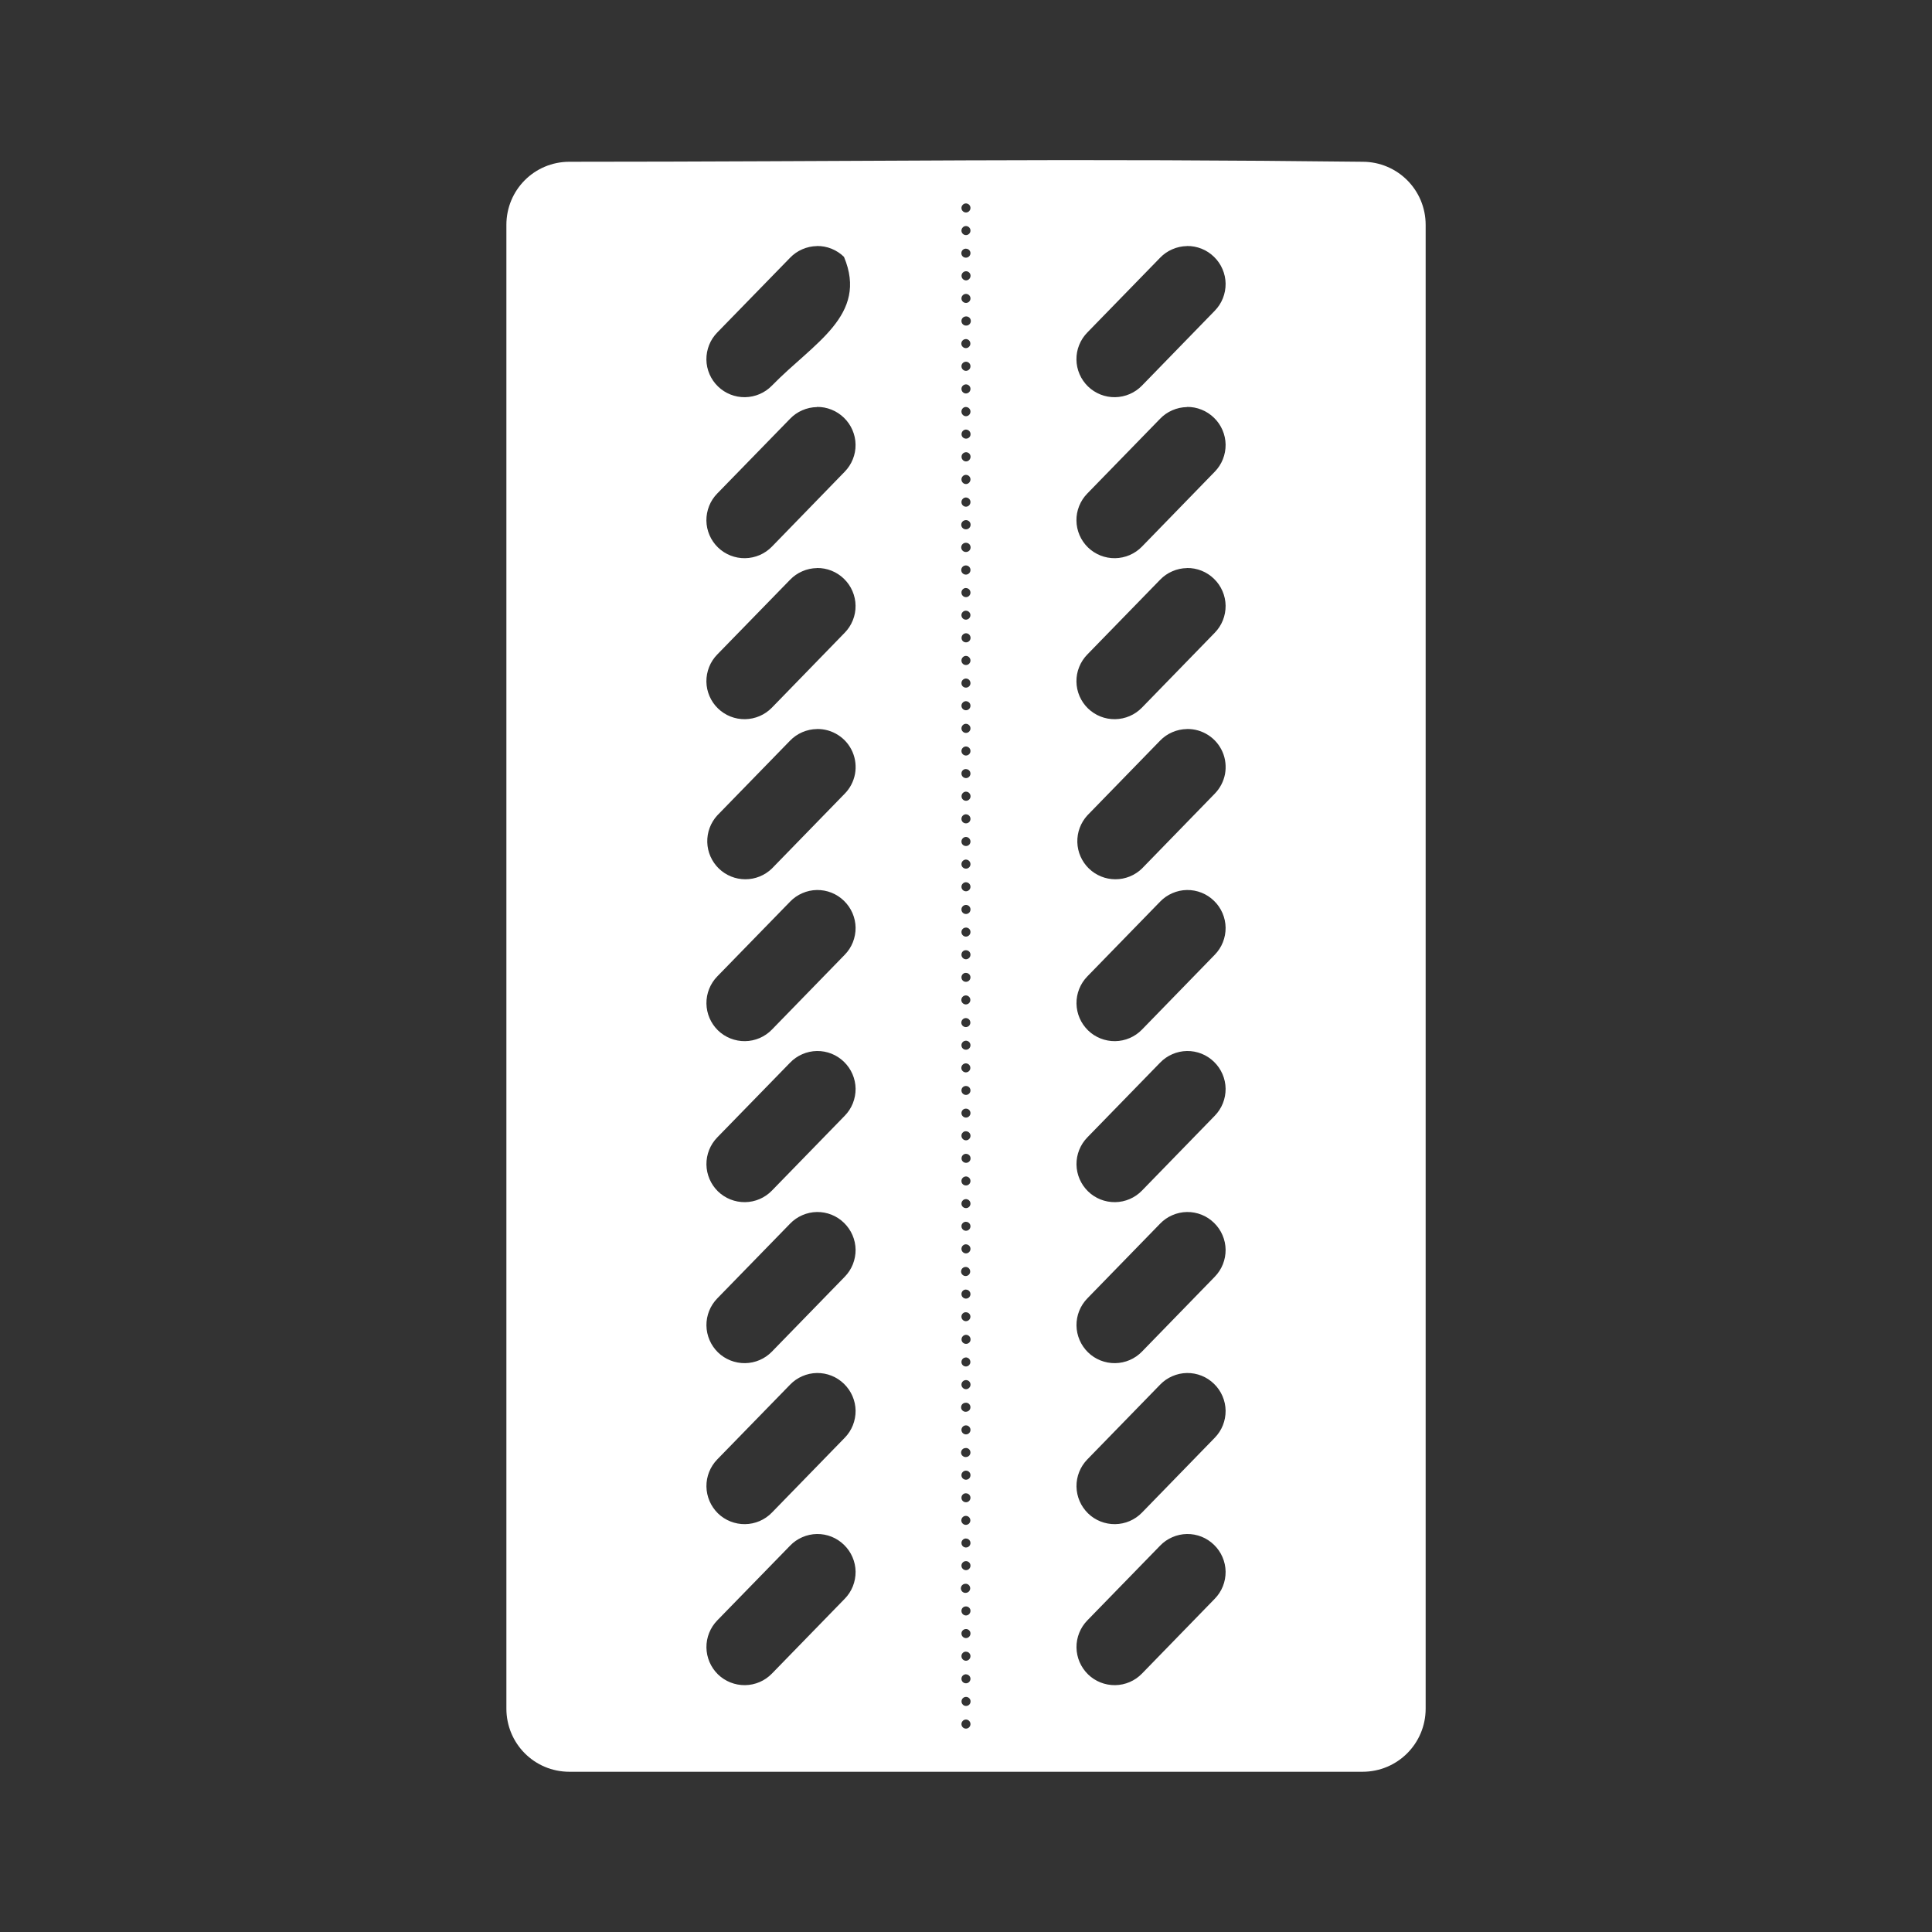 <svg width="48" height="48" viewBox="0 0 48 48" fill="none" xmlns="http://www.w3.org/2000/svg">
<path fill-rule="evenodd" clip-rule="evenodd" d="M0 0V48H48V0H0ZM23.998 3.984C27.283 3.969 30.567 3.981 33.852 4.019C34.721 4.019 35.42 4.719 35.42 5.588V42.449C35.42 43.319 34.72 44.019 33.851 44.019H14.147C13.277 44.019 12.581 43.319 12.581 42.449V5.588C12.581 4.718 13.278 4.019 14.147 4.019C17.464 4.019 20.731 3.996 23.999 3.984H23.998ZM23.992 5.054C23.963 5.056 23.937 5.069 23.918 5.09C23.898 5.111 23.887 5.138 23.887 5.167C23.887 5.197 23.899 5.225 23.92 5.246C23.941 5.267 23.969 5.279 23.999 5.279C24.029 5.279 24.057 5.267 24.078 5.246C24.099 5.225 24.111 5.197 24.111 5.167C24.111 5.152 24.108 5.137 24.102 5.122C24.096 5.108 24.087 5.096 24.076 5.085C24.064 5.075 24.051 5.066 24.037 5.061C24.023 5.056 24.007 5.053 23.992 5.054ZM23.992 5.616C23.963 5.618 23.937 5.631 23.918 5.652C23.898 5.673 23.887 5.7 23.887 5.729C23.887 5.759 23.899 5.787 23.92 5.808C23.941 5.829 23.969 5.841 23.999 5.841C24.029 5.841 24.057 5.829 24.078 5.808C24.099 5.787 24.111 5.759 24.111 5.729C24.111 5.714 24.108 5.699 24.102 5.684C24.096 5.67 24.087 5.658 24.076 5.647C24.064 5.637 24.051 5.628 24.037 5.623C24.023 5.618 24.007 5.615 23.992 5.616ZM20.295 6.112V6.114C20.17 6.116 20.047 6.143 19.933 6.193C19.819 6.242 19.715 6.314 19.629 6.404L17.82 8.261C17.733 8.35 17.664 8.455 17.618 8.571C17.572 8.687 17.549 8.81 17.55 8.935C17.552 9.059 17.578 9.182 17.628 9.297C17.677 9.411 17.748 9.514 17.838 9.601C18.018 9.776 18.261 9.872 18.512 9.868C18.763 9.864 19.003 9.761 19.178 9.581C20.208 8.521 21.58 7.838 20.968 6.381C20.879 6.294 20.774 6.226 20.658 6.179C20.543 6.133 20.419 6.11 20.295 6.112ZM29.488 6.112V6.114C29.363 6.116 29.24 6.143 29.126 6.193C29.012 6.242 28.908 6.314 28.822 6.404L27.014 8.261C26.927 8.35 26.858 8.455 26.812 8.571C26.765 8.686 26.742 8.81 26.744 8.935C26.745 9.059 26.772 9.182 26.821 9.296C26.87 9.411 26.942 9.514 27.031 9.601C27.212 9.776 27.454 9.872 27.705 9.868C27.956 9.864 28.196 9.761 28.371 9.581L30.18 7.721C30.267 7.632 30.336 7.527 30.382 7.411C30.428 7.295 30.451 7.172 30.45 7.047C30.448 6.923 30.422 6.8 30.372 6.685C30.323 6.571 30.252 6.468 30.162 6.381C30.073 6.294 29.968 6.225 29.852 6.179C29.736 6.133 29.613 6.11 29.488 6.112ZM23.982 6.179C23.953 6.183 23.927 6.197 23.909 6.22C23.891 6.242 23.883 6.27 23.885 6.299C23.887 6.328 23.9 6.354 23.922 6.374C23.943 6.393 23.971 6.403 24 6.402C24.061 6.4 24.11 6.352 24.111 6.29C24.111 6.229 24.061 6.18 24 6.179H23.982ZM24.002 6.739C23.972 6.739 23.943 6.751 23.922 6.772C23.901 6.793 23.889 6.822 23.889 6.852C23.889 6.914 23.939 6.966 24.002 6.966C24.063 6.965 24.112 6.914 24.113 6.852C24.113 6.837 24.11 6.823 24.105 6.809C24.099 6.795 24.091 6.783 24.081 6.773C24.071 6.762 24.058 6.754 24.045 6.748C24.031 6.742 24.017 6.739 24.002 6.739ZM23.992 7.302C23.977 7.303 23.963 7.307 23.95 7.313C23.936 7.32 23.925 7.329 23.915 7.34C23.905 7.351 23.898 7.364 23.893 7.378C23.888 7.392 23.886 7.406 23.887 7.421C23.888 7.436 23.892 7.45 23.898 7.463C23.905 7.477 23.914 7.488 23.925 7.498C23.936 7.508 23.949 7.515 23.963 7.52C23.977 7.525 23.991 7.527 24.006 7.526C24.036 7.524 24.064 7.511 24.083 7.488C24.103 7.466 24.113 7.437 24.111 7.407C24.109 7.377 24.096 7.35 24.073 7.33C24.051 7.31 24.022 7.3 23.992 7.302ZM23.992 7.862C23.963 7.864 23.936 7.877 23.917 7.898C23.897 7.919 23.887 7.946 23.887 7.975C23.887 8.037 23.937 8.089 24 8.089C24.016 8.09 24.032 8.087 24.046 8.082C24.061 8.076 24.075 8.068 24.086 8.056C24.097 8.045 24.106 8.032 24.112 8.017C24.118 8.003 24.12 7.987 24.12 7.971C24.119 7.955 24.115 7.94 24.109 7.926C24.102 7.911 24.092 7.899 24.08 7.888C24.068 7.878 24.054 7.871 24.039 7.866C24.024 7.861 24.008 7.86 23.992 7.862ZM23.992 8.425C23.962 8.426 23.934 8.439 23.914 8.461C23.894 8.482 23.883 8.511 23.884 8.541C23.885 8.571 23.898 8.599 23.92 8.619C23.941 8.639 23.97 8.65 24 8.649C24.015 8.648 24.029 8.645 24.043 8.639C24.056 8.633 24.068 8.624 24.078 8.613C24.088 8.602 24.096 8.59 24.102 8.576C24.107 8.562 24.109 8.547 24.108 8.533C24.108 8.518 24.105 8.503 24.098 8.49C24.092 8.476 24.084 8.464 24.073 8.454C24.062 8.444 24.049 8.436 24.035 8.431C24.021 8.426 24.007 8.423 23.992 8.424V8.425ZM23.992 8.987C23.964 8.989 23.937 9.002 23.918 9.022C23.898 9.043 23.887 9.071 23.887 9.099C23.887 9.161 23.937 9.214 24 9.214C24.03 9.213 24.058 9.201 24.079 9.179C24.1 9.158 24.111 9.129 24.111 9.099C24.111 9.084 24.108 9.069 24.102 9.054C24.096 9.04 24.087 9.028 24.076 9.017C24.065 9.007 24.051 8.999 24.037 8.993C24.023 8.988 24.007 8.986 23.992 8.987ZM23.992 9.55C23.964 9.552 23.937 9.565 23.918 9.585C23.898 9.606 23.887 9.633 23.887 9.661C23.887 9.724 23.937 9.777 24 9.776C24.03 9.775 24.058 9.763 24.079 9.741C24.1 9.72 24.111 9.691 24.111 9.661C24.111 9.646 24.108 9.631 24.102 9.617C24.095 9.603 24.087 9.59 24.075 9.58C24.064 9.569 24.051 9.561 24.037 9.556C24.022 9.551 24.007 9.549 23.992 9.55ZM20.295 10.11V10.114C20.17 10.116 20.047 10.143 19.933 10.193C19.819 10.242 19.715 10.314 19.629 10.404L17.82 12.261C17.733 12.35 17.664 12.455 17.618 12.571C17.572 12.687 17.549 12.81 17.55 12.935C17.552 13.059 17.578 13.182 17.628 13.297C17.677 13.411 17.748 13.514 17.838 13.601C18.018 13.776 18.261 13.872 18.512 13.868C18.763 13.864 19.003 13.761 19.178 13.581L20.986 11.72C21.073 11.631 21.142 11.526 21.188 11.41C21.235 11.295 21.258 11.171 21.256 11.046C21.255 10.922 21.228 10.799 21.179 10.685C21.13 10.57 21.058 10.467 20.969 10.38C20.88 10.293 20.775 10.224 20.659 10.178C20.543 10.131 20.42 10.108 20.295 10.11ZM29.488 10.11V10.114C29.363 10.116 29.24 10.143 29.126 10.193C29.012 10.242 28.908 10.314 28.822 10.404L27.014 12.261C26.927 12.35 26.858 12.455 26.812 12.571C26.765 12.686 26.742 12.81 26.744 12.934C26.745 13.059 26.772 13.182 26.821 13.296C26.87 13.411 26.942 13.514 27.031 13.601C27.212 13.776 27.454 13.872 27.705 13.868C27.956 13.864 28.196 13.761 28.371 13.581L30.18 11.72C30.267 11.631 30.336 11.526 30.382 11.41C30.428 11.294 30.451 11.171 30.45 11.046C30.448 10.922 30.422 10.799 30.372 10.684C30.323 10.57 30.252 10.467 30.162 10.38C30.073 10.293 29.968 10.224 29.852 10.178C29.736 10.131 29.613 10.108 29.488 10.11ZM23.98 10.112C23.954 10.117 23.93 10.131 23.913 10.151C23.896 10.172 23.887 10.198 23.887 10.225C23.887 10.288 23.937 10.341 24 10.341C24.03 10.34 24.059 10.328 24.079 10.306C24.1 10.284 24.111 10.255 24.111 10.225C24.111 10.195 24.099 10.167 24.078 10.146C24.058 10.125 24.029 10.113 24 10.112H23.98ZM24.002 10.672C23.987 10.672 23.972 10.675 23.958 10.681C23.944 10.687 23.932 10.696 23.921 10.706C23.911 10.717 23.903 10.73 23.897 10.744C23.892 10.758 23.889 10.773 23.889 10.788C23.889 10.85 23.939 10.898 24.002 10.898C24.017 10.898 24.031 10.895 24.044 10.89C24.058 10.884 24.07 10.876 24.08 10.866C24.091 10.856 24.099 10.844 24.105 10.83C24.11 10.817 24.113 10.803 24.113 10.788C24.113 10.758 24.102 10.729 24.081 10.708C24.06 10.686 24.032 10.674 24.002 10.673V10.672ZM24.002 11.235C23.987 11.235 23.972 11.238 23.959 11.244C23.945 11.249 23.932 11.258 23.922 11.268C23.911 11.279 23.903 11.292 23.897 11.306C23.892 11.319 23.889 11.334 23.889 11.349C23.889 11.411 23.939 11.465 24.002 11.464C24.063 11.464 24.112 11.41 24.113 11.349C24.113 11.334 24.111 11.319 24.105 11.306C24.1 11.292 24.092 11.28 24.081 11.269C24.071 11.258 24.059 11.25 24.045 11.244C24.031 11.238 24.017 11.235 24.002 11.235ZM23.992 11.798C23.963 11.8 23.936 11.812 23.917 11.834C23.897 11.855 23.887 11.882 23.887 11.911C23.887 11.973 23.937 12.027 24 12.026C24.061 12.026 24.11 11.972 24.111 11.911C24.111 11.896 24.108 11.88 24.102 11.866C24.096 11.852 24.087 11.839 24.076 11.829C24.065 11.818 24.052 11.81 24.037 11.805C24.023 11.799 24.007 11.797 23.992 11.798ZM23.992 12.36C23.963 12.362 23.936 12.375 23.917 12.397C23.897 12.418 23.887 12.446 23.887 12.475C23.887 12.538 23.937 12.589 24 12.589C24.061 12.588 24.11 12.537 24.111 12.475C24.111 12.445 24.1 12.416 24.079 12.395C24.058 12.373 24.03 12.361 24 12.36H23.992ZM23.992 12.923C23.962 12.924 23.933 12.937 23.913 12.959C23.892 12.981 23.881 13.011 23.882 13.041C23.883 13.071 23.896 13.1 23.918 13.12C23.94 13.141 23.97 13.152 24 13.151C24.03 13.151 24.059 13.139 24.081 13.117C24.102 13.096 24.114 13.067 24.114 13.037C24.114 13.006 24.102 12.977 24.081 12.956C24.059 12.934 24.03 12.922 24 12.922H23.992V12.923ZM23.992 13.485C23.962 13.486 23.933 13.499 23.912 13.521C23.892 13.544 23.88 13.573 23.881 13.604C23.883 13.634 23.896 13.663 23.918 13.683C23.94 13.704 23.97 13.715 24 13.714C24.03 13.714 24.059 13.702 24.081 13.681C24.102 13.659 24.114 13.63 24.114 13.6C24.114 13.569 24.102 13.54 24.081 13.518C24.059 13.497 24.03 13.485 24 13.485H23.992ZM23.992 14.048C23.977 14.049 23.962 14.052 23.949 14.058C23.935 14.064 23.923 14.073 23.913 14.084C23.892 14.106 23.881 14.136 23.882 14.166C23.883 14.196 23.896 14.225 23.918 14.245C23.94 14.266 23.97 14.277 24 14.276C24.03 14.275 24.058 14.263 24.079 14.241C24.1 14.22 24.111 14.191 24.111 14.161C24.111 14.146 24.108 14.13 24.102 14.117C24.096 14.102 24.087 14.09 24.076 14.079C24.064 14.069 24.051 14.06 24.037 14.055C24.023 14.05 24.007 14.047 23.992 14.048ZM20.295 14.112V14.114C20.17 14.116 20.047 14.143 19.933 14.193C19.819 14.242 19.715 14.314 19.629 14.404L17.82 16.261C17.733 16.35 17.664 16.455 17.618 16.571C17.572 16.687 17.549 16.81 17.55 16.935C17.552 17.059 17.578 17.182 17.628 17.297C17.677 17.411 17.748 17.514 17.838 17.601C18.018 17.776 18.261 17.872 18.512 17.868C18.763 17.864 19.003 17.761 19.178 17.581L20.986 15.721C21.073 15.632 21.142 15.527 21.188 15.411C21.235 15.296 21.258 15.172 21.256 15.047C21.255 14.923 21.228 14.8 21.179 14.686C21.13 14.571 21.058 14.468 20.969 14.381C20.88 14.294 20.774 14.225 20.659 14.179C20.543 14.133 20.419 14.11 20.295 14.112ZM29.488 14.112V14.114C29.363 14.116 29.24 14.143 29.126 14.193C29.012 14.242 28.908 14.314 28.822 14.404L27.014 16.261C26.927 16.35 26.858 16.455 26.812 16.571C26.765 16.686 26.742 16.81 26.744 16.934C26.745 17.059 26.772 17.182 26.821 17.296C26.87 17.411 26.942 17.514 27.031 17.601C27.212 17.776 27.454 17.872 27.705 17.868C27.956 17.864 28.196 17.761 28.371 17.581L30.18 15.721C30.267 15.632 30.336 15.527 30.382 15.411C30.428 15.295 30.451 15.172 30.45 15.047C30.448 14.923 30.422 14.8 30.372 14.685C30.323 14.571 30.252 14.468 30.162 14.381C30.073 14.294 29.968 14.225 29.852 14.179C29.736 14.133 29.613 14.11 29.488 14.112ZM23.98 14.61C23.953 14.615 23.93 14.629 23.912 14.65C23.895 14.671 23.886 14.697 23.887 14.724C23.887 14.754 23.899 14.782 23.92 14.803C23.941 14.824 23.969 14.836 23.999 14.836C24.029 14.836 24.057 14.824 24.078 14.803C24.099 14.782 24.111 14.754 24.111 14.724C24.111 14.694 24.099 14.666 24.079 14.644C24.058 14.623 24.03 14.611 24 14.61H23.98ZM23.98 15.173C23.959 15.176 23.939 15.186 23.923 15.2C23.907 15.214 23.896 15.233 23.89 15.253C23.884 15.274 23.885 15.296 23.891 15.316C23.897 15.337 23.909 15.355 23.925 15.369C23.942 15.383 23.961 15.392 23.983 15.395C24.004 15.397 24.025 15.394 24.045 15.385C24.064 15.376 24.081 15.362 24.092 15.344C24.104 15.326 24.11 15.305 24.11 15.284C24.11 15.224 24.061 15.174 24 15.173H23.98ZM24.002 15.733C23.987 15.733 23.972 15.736 23.958 15.742C23.944 15.748 23.932 15.757 23.921 15.767C23.911 15.778 23.903 15.791 23.897 15.805C23.892 15.819 23.889 15.834 23.889 15.849C23.889 15.911 23.939 15.961 24.002 15.959C24.063 15.959 24.112 15.909 24.113 15.849C24.113 15.819 24.102 15.79 24.081 15.768C24.061 15.746 24.032 15.734 24.002 15.733ZM23.992 16.296C23.963 16.298 23.936 16.311 23.917 16.333C23.897 16.354 23.887 16.382 23.887 16.411C23.887 16.473 23.937 16.523 24 16.522C24.061 16.522 24.11 16.472 24.111 16.411C24.111 16.395 24.108 16.38 24.102 16.366C24.096 16.352 24.087 16.339 24.076 16.328C24.065 16.317 24.052 16.309 24.037 16.303C24.023 16.298 24.008 16.295 23.992 16.296ZM23.992 16.858C23.963 16.86 23.936 16.874 23.916 16.895C23.897 16.917 23.886 16.945 23.887 16.974C23.887 17.036 23.937 17.086 24 17.084C24.061 17.084 24.11 17.035 24.111 16.974C24.111 16.958 24.108 16.943 24.102 16.929C24.096 16.914 24.088 16.901 24.077 16.89C24.065 16.879 24.052 16.871 24.038 16.865C24.023 16.86 24.008 16.857 23.992 16.858ZM23.992 17.421C23.963 17.423 23.937 17.436 23.918 17.457C23.898 17.478 23.887 17.505 23.887 17.534C23.887 17.564 23.899 17.592 23.92 17.613C23.941 17.634 23.969 17.646 23.999 17.646C24.029 17.646 24.057 17.634 24.078 17.613C24.099 17.592 24.111 17.564 24.111 17.534C24.111 17.519 24.108 17.503 24.102 17.489C24.096 17.475 24.087 17.463 24.076 17.452C24.064 17.442 24.051 17.433 24.037 17.428C24.023 17.423 24.007 17.42 23.992 17.421ZM23.992 17.983C23.963 17.985 23.937 17.998 23.917 18.019C23.898 18.041 23.887 18.068 23.887 18.097C23.887 18.127 23.899 18.155 23.92 18.176C23.941 18.197 23.969 18.209 23.999 18.209C24.029 18.209 24.057 18.197 24.078 18.176C24.099 18.155 24.111 18.127 24.111 18.097C24.111 18.082 24.108 18.066 24.102 18.052C24.096 18.038 24.087 18.025 24.076 18.015C24.065 18.004 24.052 17.996 24.037 17.99C24.023 17.985 24.007 17.982 23.992 17.983ZM20.295 18.113C20.171 18.115 20.048 18.141 19.933 18.191C19.819 18.24 19.716 18.311 19.629 18.401L17.82 20.259C17.654 20.441 17.565 20.68 17.572 20.926C17.579 21.172 17.682 21.405 17.858 21.577C18.035 21.749 18.271 21.845 18.517 21.845C18.763 21.846 19 21.75 19.177 21.579L20.987 19.719C21.119 19.585 21.207 19.415 21.242 19.231C21.276 19.046 21.255 18.855 21.181 18.683C21.107 18.511 20.983 18.364 20.825 18.263C20.667 18.161 20.483 18.108 20.295 18.112V18.113ZM29.488 18.113C29.363 18.115 29.241 18.141 29.126 18.191C29.012 18.24 28.909 18.311 28.822 18.401L27.014 20.259C26.848 20.441 26.759 20.68 26.766 20.926C26.773 21.172 26.876 21.405 27.052 21.577C27.229 21.749 27.465 21.845 27.711 21.845C27.957 21.846 28.194 21.75 28.371 21.579L30.18 19.719C30.311 19.585 30.4 19.415 30.435 19.231C30.469 19.046 30.448 18.855 30.374 18.683C30.299 18.511 30.176 18.364 30.018 18.263C29.86 18.161 29.676 18.108 29.488 18.112V18.113ZM23.992 18.546C23.963 18.548 23.937 18.561 23.918 18.582C23.898 18.603 23.887 18.63 23.887 18.659C23.887 18.689 23.899 18.717 23.92 18.738C23.941 18.759 23.969 18.771 23.999 18.771C24.029 18.771 24.057 18.759 24.078 18.738C24.099 18.717 24.111 18.689 24.111 18.659C24.111 18.644 24.108 18.628 24.102 18.614C24.096 18.6 24.087 18.588 24.076 18.577C24.064 18.567 24.051 18.558 24.037 18.553C24.023 18.548 24.007 18.545 23.992 18.546ZM23.98 19.108C23.953 19.112 23.929 19.126 23.912 19.146C23.895 19.167 23.886 19.193 23.887 19.22C23.887 19.242 23.893 19.264 23.906 19.282C23.918 19.3 23.936 19.315 23.956 19.323C23.976 19.332 23.999 19.334 24.02 19.33C24.042 19.326 24.062 19.315 24.078 19.299C24.093 19.284 24.104 19.264 24.109 19.242C24.113 19.221 24.111 19.198 24.103 19.178C24.094 19.157 24.08 19.14 24.062 19.127C24.044 19.115 24.022 19.108 24 19.108H23.98ZM24.002 19.668C23.987 19.668 23.972 19.671 23.958 19.677C23.944 19.683 23.932 19.692 23.921 19.702C23.911 19.713 23.903 19.726 23.897 19.74C23.892 19.754 23.889 19.769 23.889 19.784C23.889 19.846 23.939 19.896 24.002 19.895C24.063 19.895 24.112 19.845 24.113 19.785C24.113 19.755 24.102 19.726 24.081 19.704C24.061 19.682 24.032 19.67 24.002 19.669V19.668ZM23.992 20.231C23.963 20.233 23.936 20.247 23.916 20.268C23.897 20.29 23.886 20.318 23.887 20.347C23.887 20.408 23.937 20.457 24 20.456C24.015 20.456 24.029 20.453 24.042 20.448C24.056 20.442 24.068 20.434 24.078 20.424C24.089 20.414 24.097 20.402 24.102 20.388C24.108 20.375 24.111 20.36 24.111 20.346C24.111 20.316 24.1 20.287 24.079 20.266C24.058 20.244 24.03 20.232 24 20.231H23.992ZM23.992 20.794C23.963 20.796 23.936 20.809 23.917 20.831C23.897 20.852 23.887 20.88 23.887 20.909C23.887 20.971 23.937 21.019 24 21.019C24.015 21.019 24.029 21.016 24.042 21.011C24.056 21.005 24.068 20.997 24.078 20.987C24.089 20.977 24.097 20.965 24.102 20.951C24.108 20.938 24.111 20.924 24.111 20.909C24.111 20.893 24.108 20.878 24.102 20.864C24.096 20.85 24.087 20.837 24.076 20.826C24.065 20.815 24.052 20.807 24.037 20.801C24.023 20.796 24.008 20.793 23.992 20.794ZM23.992 21.356C23.963 21.358 23.936 21.372 23.916 21.393C23.897 21.415 23.886 21.443 23.887 21.472C23.887 21.533 23.937 21.582 24 21.581C24.015 21.581 24.029 21.578 24.042 21.573C24.056 21.567 24.068 21.559 24.078 21.549C24.089 21.539 24.097 21.527 24.102 21.513C24.108 21.5 24.111 21.485 24.111 21.471C24.111 21.441 24.1 21.412 24.079 21.391C24.058 21.369 24.03 21.357 24 21.356H23.992ZM23.992 21.919C23.963 21.921 23.937 21.934 23.918 21.955C23.898 21.976 23.887 22.003 23.887 22.032C23.887 22.062 23.899 22.09 23.92 22.111C23.941 22.132 23.969 22.144 23.999 22.144C24.029 22.144 24.057 22.132 24.078 22.111C24.099 22.09 24.111 22.062 24.111 22.032C24.111 22.017 24.108 22.002 24.102 21.988C24.096 21.973 24.087 21.961 24.076 21.95C24.064 21.94 24.051 21.931 24.037 21.926C24.023 21.921 24.007 21.918 23.992 21.919ZM20.295 22.112C20.17 22.114 20.047 22.141 19.933 22.191C19.819 22.24 19.715 22.312 19.629 22.402L17.82 24.259C17.645 24.439 17.548 24.681 17.551 24.932C17.555 25.184 17.658 25.423 17.837 25.599C18.017 25.774 18.26 25.87 18.511 25.867C18.762 25.864 19.002 25.761 19.177 25.581L20.987 23.721C21.074 23.632 21.143 23.527 21.189 23.411C21.235 23.295 21.258 23.172 21.257 23.047C21.255 22.923 21.229 22.8 21.179 22.685C21.13 22.571 21.058 22.468 20.969 22.381C20.88 22.294 20.774 22.225 20.659 22.179C20.543 22.133 20.419 22.11 20.295 22.112ZM29.488 22.112C29.363 22.114 29.24 22.141 29.126 22.191C29.012 22.24 28.908 22.312 28.822 22.402L27.014 24.259C26.839 24.439 26.742 24.681 26.745 24.932C26.749 25.184 26.852 25.423 27.032 25.599C27.211 25.774 27.454 25.87 27.705 25.867C27.956 25.864 28.196 25.761 28.371 25.581L30.18 23.721C30.267 23.632 30.336 23.527 30.382 23.411C30.428 23.295 30.451 23.172 30.45 23.047C30.448 22.923 30.422 22.8 30.372 22.685C30.323 22.571 30.252 22.468 30.162 22.381C30.073 22.294 29.968 22.225 29.852 22.179C29.736 22.133 29.613 22.11 29.488 22.112ZM23.992 22.483C23.977 22.484 23.963 22.488 23.95 22.494C23.936 22.501 23.924 22.51 23.915 22.521C23.905 22.532 23.897 22.545 23.892 22.559C23.888 22.573 23.886 22.588 23.887 22.602C23.887 22.617 23.891 22.632 23.898 22.645C23.904 22.658 23.913 22.67 23.924 22.68C23.936 22.69 23.948 22.697 23.962 22.702C23.976 22.707 23.991 22.709 24.006 22.708C24.036 22.706 24.064 22.692 24.084 22.67C24.103 22.648 24.113 22.618 24.111 22.588C24.11 22.559 24.096 22.531 24.074 22.511C24.051 22.491 24.022 22.481 23.992 22.483ZM23.992 23.046C23.964 23.047 23.937 23.059 23.917 23.08C23.898 23.1 23.887 23.128 23.887 23.156C23.886 23.218 23.937 23.271 24 23.27C24.03 23.269 24.058 23.257 24.079 23.235C24.1 23.214 24.111 23.185 24.111 23.155C24.111 23.14 24.108 23.125 24.102 23.111C24.096 23.097 24.087 23.084 24.076 23.074C24.064 23.064 24.051 23.056 24.037 23.051C24.023 23.046 24.007 23.044 23.992 23.045V23.046ZM23.98 23.608C23.954 23.612 23.93 23.625 23.913 23.645C23.896 23.666 23.887 23.692 23.887 23.718C23.886 23.78 23.937 23.833 24 23.833C24.03 23.832 24.058 23.82 24.079 23.798C24.1 23.777 24.111 23.748 24.111 23.718C24.111 23.703 24.108 23.689 24.102 23.676C24.097 23.662 24.089 23.65 24.078 23.64C24.068 23.63 24.056 23.622 24.042 23.616C24.029 23.611 24.015 23.608 24 23.608H23.98ZM23.98 24.171C23.954 24.175 23.93 24.189 23.913 24.209C23.896 24.23 23.887 24.255 23.887 24.282C23.887 24.344 23.937 24.395 24 24.393C24.061 24.393 24.11 24.343 24.111 24.283C24.111 24.221 24.061 24.172 24 24.171H23.98ZM23.992 24.731C23.963 24.732 23.935 24.745 23.915 24.766C23.895 24.787 23.884 24.816 23.884 24.845C23.884 24.874 23.897 24.902 23.918 24.923C23.939 24.943 23.967 24.955 23.996 24.955C24.025 24.955 24.053 24.943 24.075 24.923C24.095 24.902 24.108 24.874 24.108 24.845C24.108 24.816 24.098 24.787 24.077 24.766C24.057 24.745 24.029 24.732 24 24.731H23.992ZM23.992 25.294C23.963 25.295 23.935 25.308 23.915 25.329C23.895 25.35 23.884 25.379 23.884 25.408C23.884 25.437 23.897 25.465 23.918 25.486C23.939 25.506 23.967 25.518 23.996 25.518C24.025 25.518 24.053 25.506 24.075 25.486C24.095 25.465 24.108 25.437 24.108 25.408C24.108 25.379 24.098 25.35 24.077 25.329C24.057 25.308 24.029 25.295 24 25.294H23.992ZM23.992 25.856C23.963 25.858 23.936 25.871 23.917 25.892C23.897 25.913 23.886 25.941 23.887 25.97C23.887 26.032 23.937 26.082 24 26.08C24.061 26.08 24.11 26.031 24.111 25.97C24.111 25.954 24.108 25.939 24.102 25.925C24.096 25.91 24.088 25.898 24.076 25.887C24.065 25.876 24.052 25.868 24.038 25.863C24.023 25.857 24.008 25.855 23.992 25.856ZM20.295 26.112C20.17 26.114 20.047 26.141 19.933 26.191C19.819 26.24 19.715 26.312 19.629 26.402L17.82 28.259C17.645 28.439 17.548 28.681 17.551 28.932C17.555 29.184 17.658 29.423 17.837 29.599C18.017 29.774 18.26 29.87 18.511 29.867C18.762 29.864 19.002 29.761 19.177 29.581L20.987 27.721C21.074 27.632 21.143 27.527 21.189 27.411C21.235 27.295 21.258 27.172 21.257 27.047C21.255 26.923 21.229 26.8 21.179 26.685C21.13 26.571 21.058 26.468 20.969 26.381C20.88 26.294 20.774 26.225 20.659 26.179C20.543 26.133 20.419 26.11 20.295 26.112ZM29.488 26.112C29.363 26.114 29.24 26.141 29.126 26.191C29.012 26.24 28.908 26.312 28.822 26.402L27.014 28.259C26.839 28.439 26.742 28.681 26.745 28.932C26.749 29.184 26.852 29.423 27.032 29.599C27.211 29.774 27.454 29.87 27.705 29.867C27.956 29.864 28.196 29.761 28.371 29.581L30.18 27.721C30.267 27.632 30.336 27.527 30.382 27.411C30.428 27.295 30.451 27.172 30.45 27.047C30.448 26.923 30.422 26.8 30.372 26.685C30.323 26.571 30.252 26.468 30.162 26.381C30.073 26.294 29.968 26.225 29.852 26.179C29.736 26.133 29.613 26.11 29.488 26.112ZM23.992 26.419C23.963 26.42 23.935 26.433 23.915 26.454C23.895 26.475 23.884 26.504 23.884 26.533C23.884 26.562 23.897 26.59 23.918 26.611C23.939 26.631 23.967 26.643 23.996 26.643C24.025 26.643 24.053 26.631 24.075 26.611C24.095 26.59 24.108 26.562 24.108 26.533C24.108 26.504 24.098 26.475 24.077 26.454C24.057 26.433 24.029 26.42 24 26.419C23.997 26.419 23.995 26.419 23.992 26.419ZM23.992 26.981C23.964 26.982 23.937 26.994 23.917 27.015C23.898 27.035 23.887 27.063 23.887 27.091C23.887 27.121 23.899 27.149 23.92 27.17C23.941 27.191 23.969 27.203 23.999 27.203C24.029 27.203 24.057 27.191 24.078 27.17C24.099 27.149 24.111 27.121 24.111 27.091C24.111 27.076 24.108 27.062 24.102 27.049C24.097 27.035 24.089 27.023 24.078 27.013C24.068 27.003 24.056 26.995 24.042 26.989C24.029 26.984 24.015 26.981 24 26.981H23.992ZM23.992 27.544C23.964 27.545 23.937 27.557 23.917 27.578C23.898 27.598 23.887 27.626 23.887 27.654C23.887 27.684 23.899 27.712 23.92 27.733C23.941 27.754 23.969 27.766 23.999 27.766C24.029 27.766 24.057 27.754 24.078 27.733C24.099 27.712 24.111 27.684 24.111 27.654C24.111 27.64 24.108 27.625 24.102 27.612C24.097 27.598 24.089 27.586 24.078 27.576C24.068 27.566 24.056 27.558 24.042 27.552C24.029 27.547 24.015 27.544 24 27.544H23.992ZM23.98 28.106C23.954 28.11 23.93 28.124 23.913 28.145C23.895 28.165 23.886 28.191 23.887 28.218C23.887 28.248 23.899 28.276 23.92 28.297C23.941 28.319 23.97 28.331 24 28.331C24.029 28.331 24.058 28.319 24.079 28.297C24.1 28.276 24.112 28.248 24.112 28.218C24.111 28.156 24.062 28.108 24 28.106H23.98ZM24.002 28.666C23.987 28.666 23.972 28.669 23.958 28.674C23.945 28.68 23.932 28.689 23.921 28.699C23.911 28.71 23.903 28.722 23.897 28.736C23.892 28.75 23.889 28.765 23.889 28.78C23.889 28.842 23.939 28.89 24.002 28.89C24.017 28.89 24.031 28.887 24.044 28.882C24.058 28.876 24.07 28.868 24.08 28.858C24.091 28.848 24.099 28.836 24.105 28.822C24.11 28.809 24.113 28.794 24.113 28.78C24.113 28.765 24.11 28.751 24.105 28.737C24.099 28.723 24.091 28.711 24.081 28.701C24.071 28.69 24.058 28.682 24.045 28.676C24.031 28.67 24.017 28.667 24.002 28.667V28.666ZM23.992 29.229C23.963 29.231 23.936 29.244 23.917 29.265C23.897 29.286 23.886 29.314 23.887 29.343C23.887 29.405 23.937 29.453 24 29.452C24.015 29.452 24.029 29.449 24.042 29.444C24.056 29.438 24.068 29.43 24.078 29.42C24.089 29.41 24.097 29.398 24.102 29.384C24.108 29.371 24.111 29.357 24.111 29.342C24.111 29.327 24.108 29.311 24.102 29.297C24.096 29.283 24.087 29.27 24.076 29.26C24.065 29.249 24.052 29.241 24.037 29.235C24.023 29.23 24.007 29.228 23.992 29.229ZM23.992 29.792C23.963 29.794 23.936 29.806 23.917 29.828C23.897 29.849 23.887 29.876 23.887 29.905C23.887 29.967 23.937 30.015 24 30.015C24.015 30.015 24.029 30.012 24.042 30.007C24.056 30.001 24.068 29.993 24.078 29.983C24.089 29.973 24.097 29.961 24.102 29.947C24.108 29.934 24.111 29.919 24.111 29.905C24.111 29.89 24.108 29.874 24.102 29.86C24.096 29.846 24.087 29.833 24.076 29.823C24.065 29.812 24.052 29.804 24.037 29.799C24.023 29.793 24.007 29.791 23.992 29.792ZM20.295 30.112C20.17 30.114 20.047 30.141 19.933 30.191C19.819 30.24 19.715 30.312 19.629 30.402L17.82 32.259C17.645 32.439 17.548 32.681 17.551 32.932C17.555 33.184 17.658 33.423 17.837 33.599C18.017 33.774 18.26 33.87 18.511 33.867C18.762 33.864 19.002 33.761 19.177 33.581L20.987 31.721C21.074 31.632 21.143 31.527 21.189 31.411C21.235 31.295 21.258 31.172 21.257 31.047C21.255 30.923 21.229 30.8 21.179 30.685C21.13 30.571 21.058 30.468 20.969 30.381C20.88 30.294 20.774 30.225 20.659 30.179C20.543 30.133 20.419 30.11 20.295 30.112ZM29.488 30.112C29.363 30.114 29.24 30.141 29.126 30.191C29.012 30.24 28.908 30.312 28.822 30.402L27.014 32.259C26.839 32.439 26.742 32.681 26.745 32.932C26.749 33.184 26.852 33.423 27.032 33.599C27.211 33.774 27.454 33.87 27.705 33.867C27.956 33.864 28.196 33.761 28.371 33.581L30.18 31.721C30.267 31.632 30.336 31.527 30.382 31.411C30.428 31.295 30.451 31.172 30.45 31.047C30.448 30.923 30.422 30.8 30.372 30.685C30.323 30.571 30.252 30.468 30.162 30.381C30.073 30.294 29.968 30.225 29.852 30.179C29.736 30.133 29.613 30.11 29.488 30.112ZM23.992 30.354C23.963 30.356 23.936 30.369 23.917 30.39C23.897 30.411 23.886 30.439 23.887 30.468C23.887 30.49 23.894 30.512 23.907 30.53C23.92 30.549 23.938 30.563 23.958 30.571C23.979 30.579 24.002 30.581 24.024 30.576C24.046 30.571 24.065 30.56 24.081 30.544C24.096 30.527 24.106 30.507 24.11 30.485C24.113 30.462 24.11 30.44 24.101 30.42C24.091 30.399 24.076 30.382 24.057 30.371C24.038 30.359 24.015 30.354 23.993 30.355L23.992 30.354ZM23.992 30.914C23.963 30.916 23.937 30.929 23.917 30.95C23.898 30.971 23.887 30.999 23.887 31.028C23.887 31.058 23.899 31.086 23.92 31.107C23.941 31.128 23.969 31.14 23.999 31.14C24.029 31.14 24.057 31.128 24.078 31.107C24.099 31.086 24.111 31.058 24.111 31.028C24.111 31.013 24.108 30.997 24.102 30.983C24.096 30.969 24.087 30.957 24.076 30.946C24.064 30.936 24.051 30.927 24.037 30.922C24.023 30.917 24.007 30.914 23.992 30.915V30.914ZM23.992 31.477C23.977 31.477 23.961 31.48 23.947 31.486C23.933 31.492 23.92 31.501 23.909 31.512C23.898 31.523 23.89 31.537 23.885 31.551C23.88 31.566 23.877 31.581 23.878 31.597C23.879 31.613 23.883 31.628 23.89 31.641C23.898 31.655 23.907 31.667 23.919 31.677C23.931 31.687 23.945 31.694 23.96 31.699C23.975 31.703 23.991 31.704 24.006 31.702C24.034 31.698 24.06 31.684 24.078 31.662C24.096 31.64 24.106 31.611 24.104 31.583C24.102 31.554 24.09 31.528 24.069 31.508C24.048 31.488 24.021 31.477 23.992 31.477ZM23.98 32.04C23.954 32.044 23.93 32.058 23.913 32.078C23.896 32.099 23.887 32.124 23.887 32.151C23.887 32.173 23.893 32.195 23.905 32.213C23.918 32.232 23.935 32.246 23.955 32.255C23.976 32.264 23.998 32.266 24.02 32.262C24.042 32.258 24.062 32.247 24.078 32.232C24.093 32.216 24.104 32.197 24.109 32.175C24.113 32.153 24.111 32.131 24.103 32.11C24.095 32.09 24.08 32.072 24.062 32.059C24.044 32.047 24.022 32.04 24 32.04H23.98ZM23.98 32.602C23.959 32.605 23.939 32.615 23.923 32.629C23.907 32.643 23.896 32.662 23.89 32.682C23.884 32.703 23.885 32.725 23.891 32.745C23.897 32.766 23.909 32.784 23.925 32.798C23.942 32.812 23.961 32.821 23.983 32.824C24.004 32.826 24.025 32.823 24.045 32.814C24.064 32.805 24.081 32.791 24.092 32.773C24.104 32.755 24.11 32.734 24.11 32.713C24.11 32.653 24.061 32.603 24 32.603H23.98V32.602ZM24.002 33.163C23.987 33.163 23.972 33.166 23.959 33.172C23.945 33.178 23.932 33.186 23.922 33.197C23.911 33.208 23.903 33.22 23.897 33.234C23.892 33.248 23.889 33.263 23.889 33.278C23.889 33.34 23.939 33.388 24.002 33.388C24.017 33.388 24.031 33.385 24.044 33.38C24.058 33.374 24.07 33.366 24.08 33.356C24.091 33.346 24.099 33.334 24.105 33.32C24.11 33.307 24.113 33.292 24.113 33.278C24.113 33.248 24.102 33.219 24.081 33.198C24.06 33.176 24.032 33.164 24.002 33.163ZM23.992 33.726C23.963 33.728 23.936 33.74 23.917 33.761C23.897 33.783 23.887 33.81 23.887 33.839C23.887 33.901 23.937 33.951 24 33.95C24.015 33.95 24.029 33.946 24.043 33.94C24.056 33.934 24.068 33.925 24.078 33.914C24.088 33.903 24.096 33.891 24.102 33.877C24.107 33.863 24.109 33.848 24.108 33.834C24.108 33.819 24.105 33.804 24.098 33.791C24.092 33.777 24.084 33.765 24.073 33.755C24.062 33.745 24.049 33.737 24.035 33.732C24.021 33.727 24.007 33.724 23.992 33.725V33.726ZM20.295 34.112C20.17 34.114 20.047 34.141 19.933 34.191C19.819 34.24 19.715 34.312 19.629 34.402L17.82 36.259C17.645 36.439 17.548 36.681 17.551 36.932C17.555 37.184 17.658 37.423 17.837 37.599C18.017 37.774 18.26 37.87 18.511 37.867C18.762 37.864 19.002 37.761 19.177 37.581L20.987 35.721C21.074 35.632 21.143 35.527 21.189 35.411C21.235 35.295 21.258 35.172 21.257 35.047C21.255 34.923 21.229 34.8 21.179 34.685C21.13 34.571 21.058 34.468 20.969 34.381C20.88 34.294 20.774 34.225 20.659 34.179C20.543 34.133 20.419 34.11 20.295 34.112ZM29.488 34.112C29.363 34.114 29.24 34.141 29.126 34.191C29.012 34.24 28.908 34.312 28.822 34.402L27.014 36.259C26.839 36.439 26.742 36.681 26.745 36.932C26.749 37.184 26.852 37.423 27.032 37.599C27.211 37.774 27.454 37.87 27.705 37.867C27.956 37.864 28.196 37.761 28.371 37.581L30.18 35.721C30.267 35.632 30.336 35.527 30.382 35.411C30.428 35.295 30.451 35.172 30.45 35.047C30.448 34.923 30.422 34.8 30.372 34.685C30.323 34.571 30.252 34.468 30.162 34.381C30.073 34.294 29.968 34.225 29.852 34.179C29.736 34.133 29.613 34.11 29.488 34.112ZM23.992 34.288C23.963 34.29 23.936 34.303 23.917 34.324C23.897 34.345 23.887 34.372 23.887 34.401C23.887 34.431 23.899 34.459 23.92 34.48C23.941 34.502 23.97 34.514 24 34.514C24.029 34.514 24.058 34.502 24.079 34.48C24.1 34.459 24.112 34.431 24.112 34.401C24.112 34.386 24.109 34.37 24.103 34.356C24.097 34.342 24.088 34.329 24.077 34.318C24.066 34.308 24.052 34.299 24.038 34.294C24.023 34.289 24.008 34.287 23.992 34.288ZM23.992 34.851C23.977 34.851 23.961 34.854 23.947 34.86C23.933 34.865 23.92 34.874 23.909 34.886C23.899 34.897 23.89 34.91 23.885 34.924C23.88 34.939 23.878 34.954 23.878 34.969C23.879 34.985 23.883 35 23.89 35.014C23.897 35.027 23.907 35.04 23.919 35.049C23.931 35.059 23.945 35.066 23.959 35.071C23.974 35.075 23.99 35.076 24.005 35.074C24.035 35.072 24.062 35.059 24.082 35.037C24.102 35.014 24.112 34.985 24.11 34.956C24.109 34.926 24.095 34.898 24.073 34.878C24.051 34.858 24.022 34.848 23.992 34.85V34.851ZM23.992 35.413C23.977 35.414 23.963 35.418 23.95 35.424C23.936 35.431 23.925 35.44 23.915 35.451C23.905 35.462 23.898 35.475 23.893 35.489C23.888 35.502 23.886 35.517 23.887 35.532C23.888 35.547 23.892 35.561 23.898 35.574C23.905 35.588 23.914 35.599 23.925 35.609C23.936 35.619 23.949 35.626 23.963 35.631C23.977 35.636 23.991 35.638 24.006 35.637C24.036 35.635 24.064 35.622 24.083 35.599C24.103 35.577 24.113 35.548 24.111 35.518C24.109 35.488 24.096 35.461 24.073 35.441C24.051 35.421 24.022 35.411 23.992 35.413ZM23.992 35.976C23.977 35.976 23.961 35.979 23.947 35.985C23.933 35.99 23.92 35.999 23.909 36.011C23.899 36.022 23.89 36.035 23.885 36.049C23.88 36.064 23.878 36.079 23.878 36.094C23.879 36.11 23.883 36.125 23.89 36.139C23.897 36.152 23.907 36.165 23.919 36.174C23.931 36.184 23.945 36.191 23.959 36.196C23.974 36.2 23.99 36.201 24.005 36.199C24.035 36.197 24.062 36.184 24.082 36.162C24.102 36.139 24.112 36.11 24.11 36.081C24.109 36.051 24.095 36.023 24.073 36.003C24.051 35.983 24.022 35.973 23.992 35.975V35.976ZM23.992 36.538C23.977 36.539 23.963 36.543 23.95 36.549C23.936 36.556 23.924 36.565 23.915 36.576C23.905 36.587 23.897 36.6 23.892 36.614C23.888 36.628 23.886 36.643 23.887 36.657C23.887 36.672 23.891 36.687 23.898 36.7C23.904 36.713 23.913 36.725 23.924 36.735C23.936 36.745 23.948 36.752 23.962 36.757C23.976 36.762 23.991 36.764 24.006 36.763C24.036 36.761 24.064 36.748 24.084 36.725C24.103 36.703 24.113 36.673 24.111 36.644C24.11 36.614 24.096 36.586 24.074 36.566C24.051 36.546 24.022 36.536 23.992 36.538ZM23.98 37.101C23.954 37.105 23.93 37.118 23.913 37.139C23.896 37.159 23.887 37.184 23.887 37.211C23.887 37.274 23.937 37.324 24 37.323C24.061 37.323 24.11 37.273 24.111 37.212C24.111 37.151 24.061 37.101 24 37.101H23.98ZM23.992 37.661C23.963 37.662 23.935 37.675 23.915 37.696C23.895 37.717 23.884 37.746 23.884 37.775C23.884 37.804 23.897 37.832 23.918 37.853C23.939 37.873 23.967 37.885 23.996 37.885C24.025 37.885 24.053 37.873 24.075 37.853C24.095 37.832 24.108 37.804 24.108 37.775C24.108 37.746 24.098 37.717 24.077 37.696C24.057 37.675 24.029 37.662 24 37.661H23.992ZM20.295 38.112C20.17 38.114 20.047 38.141 19.933 38.191C19.819 38.24 19.715 38.312 19.629 38.402L17.82 40.259C17.645 40.439 17.548 40.681 17.551 40.932C17.555 41.184 17.658 41.423 17.837 41.599C18.017 41.774 18.26 41.87 18.511 41.867C18.762 41.864 19.002 41.761 19.177 41.581L20.987 39.721C21.074 39.632 21.143 39.527 21.189 39.411C21.235 39.295 21.258 39.172 21.257 39.047C21.255 38.923 21.229 38.8 21.179 38.685C21.13 38.571 21.058 38.468 20.969 38.381C20.88 38.294 20.774 38.225 20.659 38.179C20.543 38.133 20.419 38.11 20.295 38.112ZM29.488 38.112C29.363 38.114 29.24 38.141 29.126 38.191C29.012 38.24 28.908 38.312 28.822 38.402L27.014 40.259C26.839 40.439 26.742 40.681 26.745 40.932C26.749 41.184 26.852 41.423 27.032 41.599C27.211 41.774 27.454 41.87 27.705 41.867C27.956 41.864 28.196 41.761 28.371 41.581L30.18 39.721C30.267 39.632 30.336 39.527 30.382 39.411C30.428 39.295 30.451 39.172 30.45 39.047C30.448 38.923 30.422 38.8 30.372 38.685C30.323 38.571 30.252 38.468 30.162 38.381C30.073 38.294 29.968 38.225 29.852 38.179C29.736 38.133 29.613 38.11 29.488 38.112ZM23.992 38.223C23.963 38.225 23.936 38.238 23.917 38.259C23.897 38.28 23.886 38.308 23.887 38.337C23.887 38.359 23.894 38.381 23.907 38.4C23.92 38.418 23.938 38.432 23.958 38.44C23.979 38.448 24.002 38.45 24.024 38.445C24.046 38.44 24.065 38.429 24.081 38.413C24.096 38.396 24.106 38.376 24.11 38.354C24.113 38.331 24.11 38.309 24.101 38.289C24.091 38.268 24.076 38.251 24.057 38.24C24.038 38.228 24.015 38.223 23.993 38.224L23.992 38.223ZM23.992 38.786C23.977 38.787 23.963 38.791 23.95 38.797C23.936 38.804 23.925 38.813 23.915 38.824C23.905 38.835 23.898 38.848 23.893 38.862C23.888 38.876 23.886 38.89 23.887 38.905C23.888 38.92 23.892 38.934 23.898 38.947C23.905 38.961 23.914 38.972 23.925 38.982C23.936 38.992 23.949 38.999 23.963 39.004C23.977 39.009 23.991 39.011 24.006 39.01C24.036 39.008 24.064 38.995 24.083 38.972C24.103 38.95 24.113 38.921 24.111 38.891C24.109 38.861 24.096 38.834 24.073 38.814C24.051 38.794 24.022 38.784 23.992 38.786ZM23.992 39.349C23.976 39.348 23.96 39.351 23.945 39.356C23.93 39.362 23.917 39.371 23.906 39.382C23.894 39.394 23.886 39.407 23.88 39.422C23.874 39.437 23.872 39.453 23.873 39.469C23.874 39.485 23.878 39.5 23.886 39.514C23.893 39.529 23.904 39.541 23.916 39.551C23.929 39.561 23.943 39.568 23.959 39.572C23.974 39.575 23.99 39.576 24.006 39.573C24.034 39.569 24.06 39.555 24.078 39.533C24.096 39.511 24.106 39.483 24.104 39.454C24.102 39.425 24.09 39.399 24.069 39.379C24.048 39.359 24.021 39.348 23.992 39.348V39.349ZM23.992 39.911C23.964 39.912 23.937 39.924 23.917 39.945C23.898 39.965 23.887 39.993 23.887 40.021C23.886 40.083 23.937 40.136 24 40.136C24.03 40.135 24.059 40.123 24.079 40.101C24.1 40.079 24.111 40.05 24.111 40.02C24.111 40.005 24.108 39.99 24.102 39.976C24.095 39.962 24.087 39.95 24.075 39.94C24.064 39.929 24.051 39.922 24.037 39.917C24.022 39.912 24.007 39.91 23.992 39.911ZM23.992 40.474C23.964 40.475 23.937 40.487 23.918 40.508C23.898 40.528 23.887 40.555 23.887 40.583C23.886 40.646 23.937 40.698 24 40.698C24.03 40.697 24.058 40.685 24.079 40.663C24.1 40.642 24.111 40.613 24.111 40.583C24.111 40.568 24.108 40.553 24.102 40.539C24.095 40.525 24.087 40.513 24.075 40.502C24.064 40.492 24.051 40.484 24.037 40.479C24.022 40.474 24.007 40.472 23.992 40.473V40.474ZM23.98 41.036C23.954 41.04 23.93 41.053 23.913 41.074C23.896 41.094 23.887 41.12 23.887 41.146C23.886 41.208 23.937 41.261 24 41.261C24.03 41.26 24.059 41.248 24.079 41.226C24.1 41.204 24.111 41.175 24.111 41.145C24.111 41.131 24.108 41.116 24.102 41.103C24.097 41.09 24.088 41.078 24.078 41.068C24.068 41.057 24.056 41.049 24.042 41.044C24.029 41.039 24.014 41.036 24 41.036H23.98ZM23.98 41.599C23.954 41.603 23.93 41.617 23.913 41.637C23.896 41.657 23.887 41.682 23.887 41.709C23.887 41.772 23.937 41.822 24 41.821C24.061 41.821 24.11 41.771 24.111 41.71C24.111 41.649 24.061 41.6 24 41.598H23.98V41.599ZM24.002 42.159C23.972 42.159 23.943 42.17 23.922 42.191C23.901 42.212 23.889 42.241 23.889 42.27C23.888 42.3 23.9 42.329 23.921 42.35C23.942 42.372 23.97 42.384 24 42.384C24.015 42.384 24.029 42.381 24.043 42.376C24.057 42.37 24.069 42.362 24.08 42.352C24.09 42.341 24.099 42.329 24.105 42.316C24.11 42.302 24.113 42.287 24.113 42.273C24.114 42.258 24.111 42.243 24.105 42.229C24.1 42.216 24.092 42.203 24.081 42.193C24.071 42.182 24.059 42.174 24.045 42.168C24.031 42.162 24.017 42.159 24.002 42.159ZM23.992 42.722C23.963 42.724 23.936 42.736 23.917 42.758C23.897 42.779 23.887 42.806 23.887 42.835C23.887 42.865 23.899 42.893 23.92 42.914C23.941 42.935 23.969 42.947 23.999 42.947C24.029 42.947 24.057 42.935 24.078 42.914C24.099 42.893 24.111 42.865 24.111 42.835C24.111 42.82 24.108 42.804 24.102 42.79C24.096 42.776 24.087 42.763 24.076 42.753C24.065 42.742 24.052 42.734 24.037 42.728C24.023 42.723 24.007 42.721 23.992 42.722Z" fill="#333333"/>
</svg>
